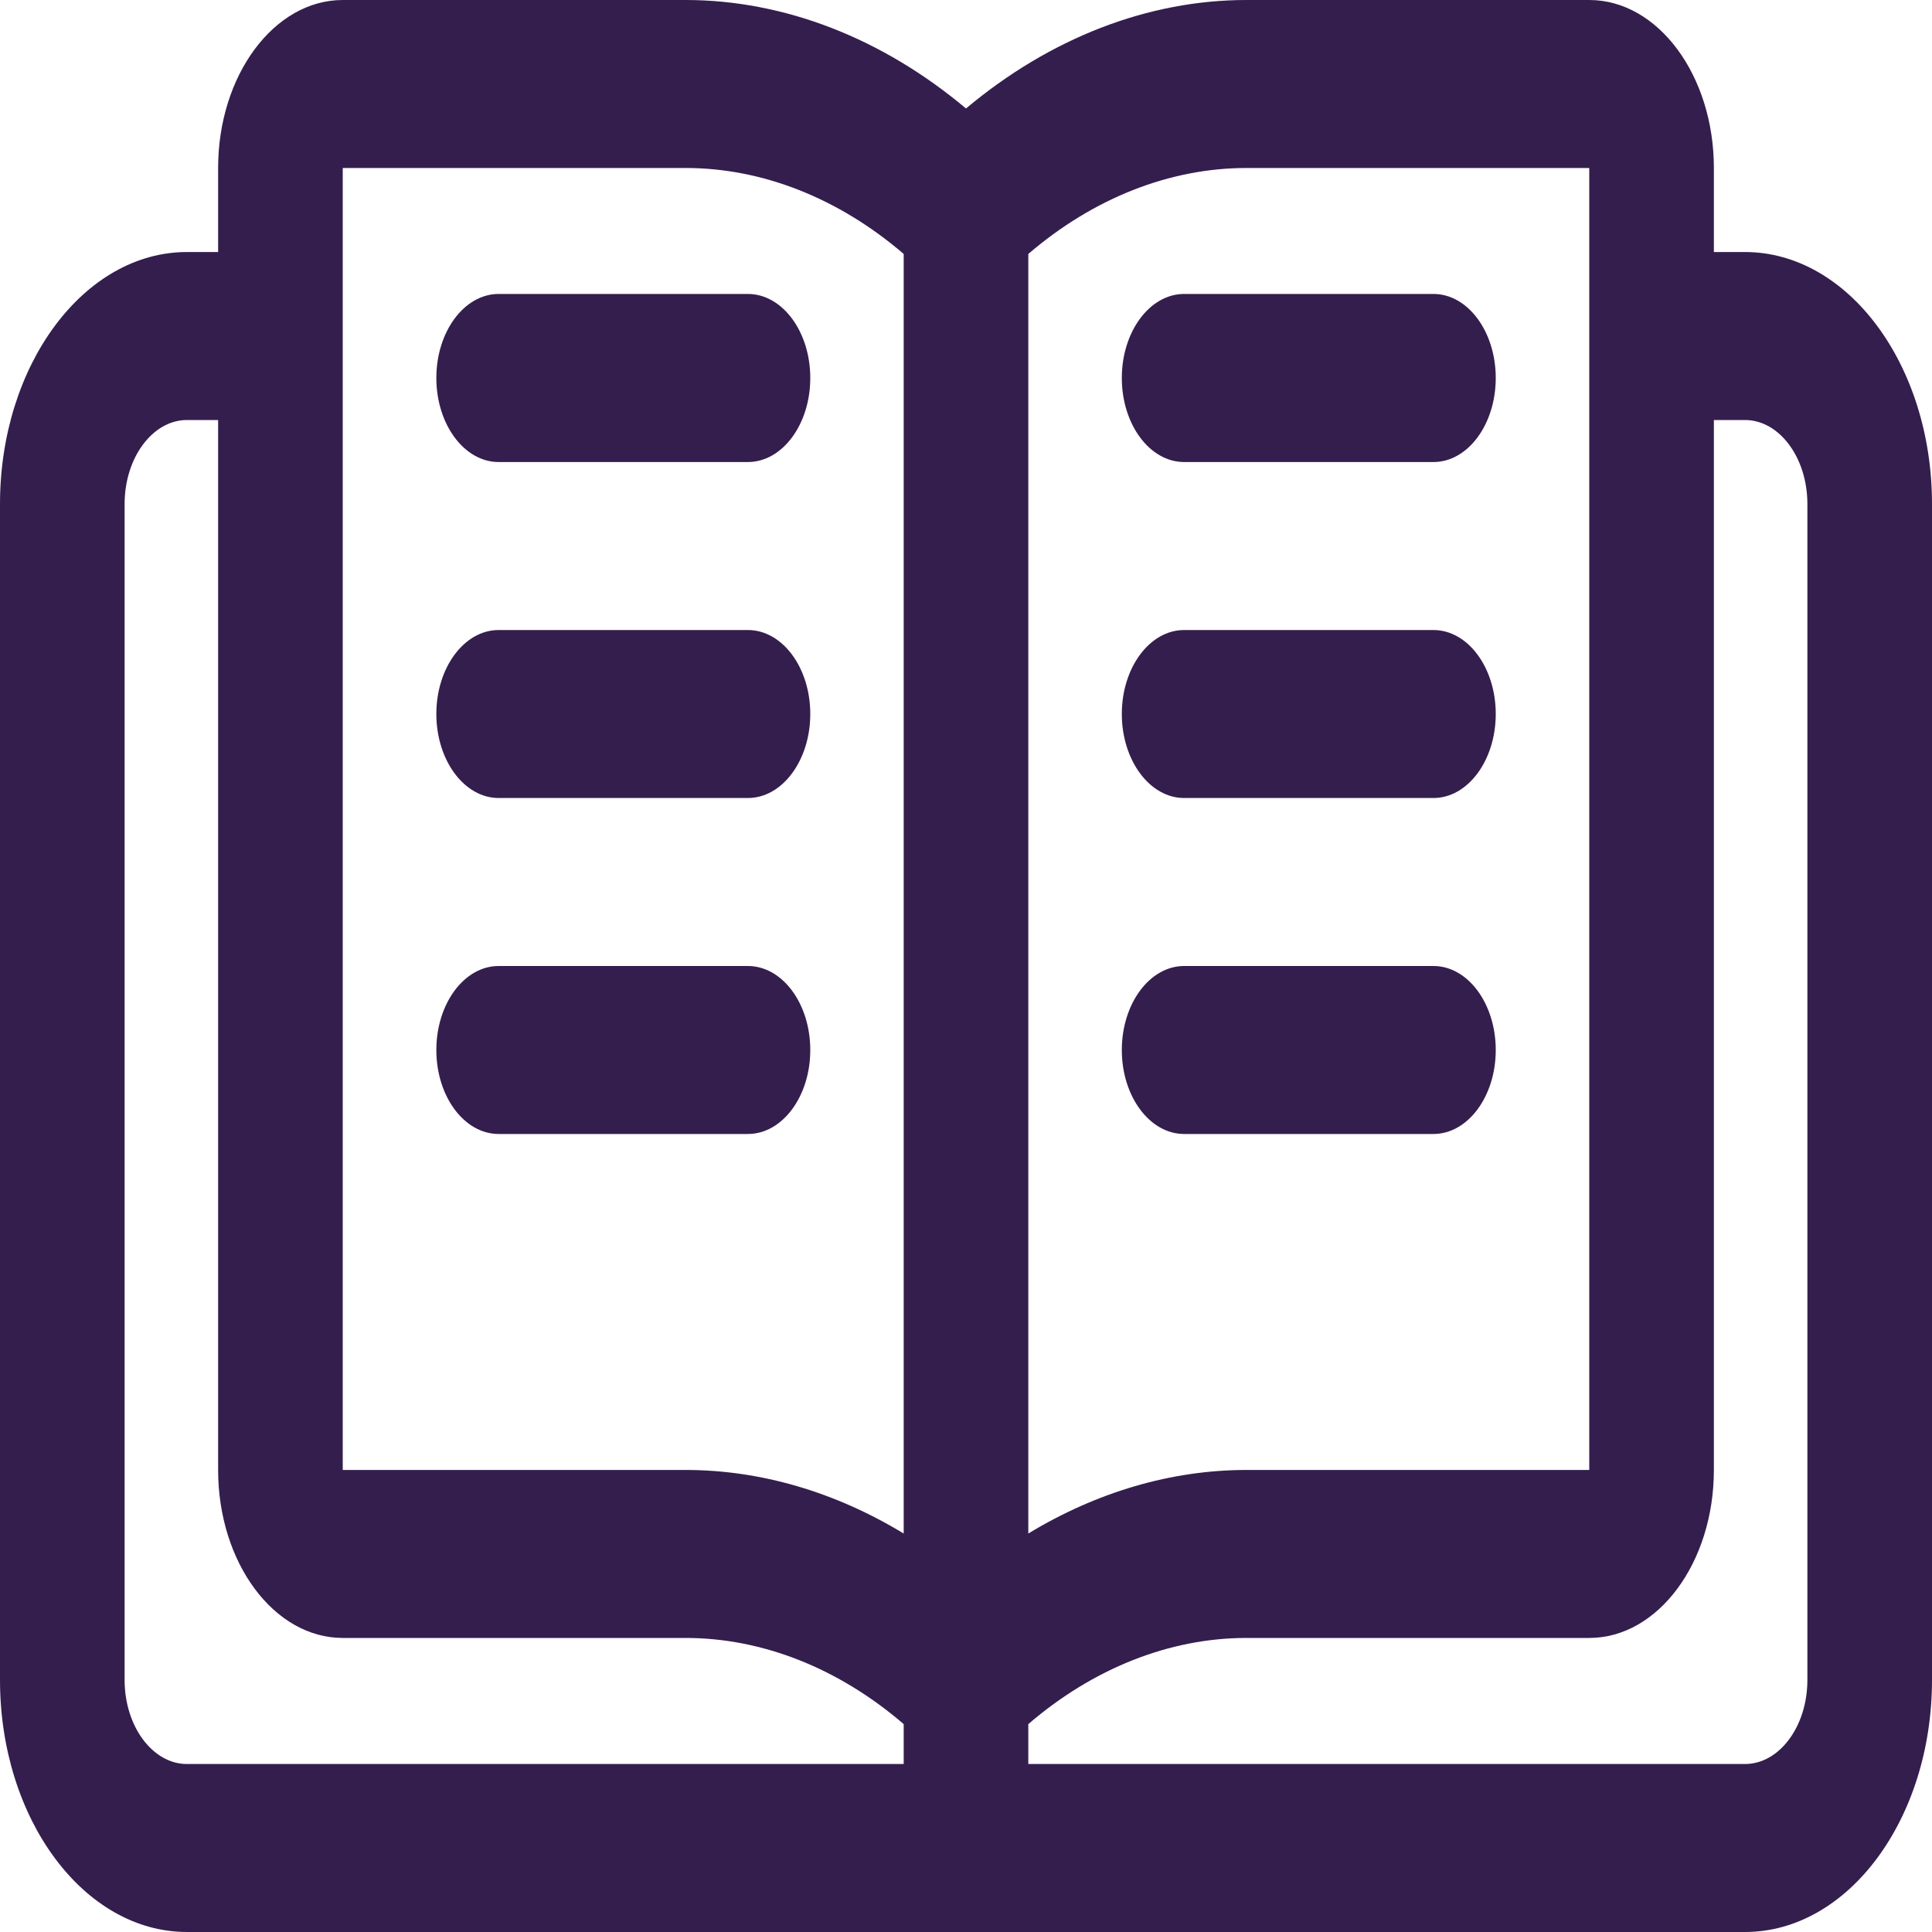 <svg width="20" height="20" viewBox="0 0 20 20" fill="none" xmlns="http://www.w3.org/2000/svg">
<path d="M18.064 2.609H17.742V1.739C17.742 0.78 17.163 0 16.452 0H12.903C11.881 0 10.867 0.396 10 1.123C9.134 0.396 8.119 0 7.097 0H3.548C2.837 0 2.258 0.78 2.258 1.739V2.609H1.935C0.868 2.609 0 3.779 0 5.217V17.391C0 18.83 0.868 20 1.935 20H18.064C19.132 20 20 18.83 20 17.391V5.217C20 3.779 19.132 2.609 18.064 2.609ZM16.452 1.739V15.217H12.903C12.126 15.217 11.352 15.446 10.645 15.875V2.629C11.316 2.053 12.107 1.739 12.903 1.739H16.452ZM3.548 1.739H7.097C7.894 1.739 8.684 2.053 9.355 2.629V15.875C8.648 15.446 7.875 15.217 7.097 15.217H3.548V1.739ZM1.29 17.391V5.217C1.29 4.738 1.58 4.348 1.935 4.348H2.258V15.217C2.258 16.177 2.837 16.956 3.548 16.956H7.097C7.894 16.956 8.684 17.271 9.355 17.848V18.261H1.935C1.58 18.261 1.29 17.871 1.29 17.391ZM18.71 17.391C18.71 17.871 18.42 18.261 18.064 18.261H10.645V17.848C11.316 17.271 12.107 16.956 12.903 16.956H16.452C17.163 16.956 17.742 16.177 17.742 15.217V4.348H18.064C18.42 4.348 18.71 4.738 18.71 5.217V17.391Z" fill="#341E4E"/>
<path d="M5.162 4.783H7.742C8.099 4.783 8.388 4.393 8.388 3.913C8.388 3.433 8.099 3.043 7.742 3.043H5.162C4.806 3.043 4.517 3.433 4.517 3.913C4.517 4.393 4.806 4.783 5.162 4.783ZM5.162 8.261H7.742C8.099 8.261 8.388 7.871 8.388 7.391C8.388 6.911 8.099 6.522 7.742 6.522H5.162C4.806 6.522 4.517 6.911 4.517 7.391C4.517 7.871 4.806 8.261 5.162 8.261ZM8.388 10.87C8.388 10.389 8.099 10 7.742 10H5.162C4.806 10 4.517 10.389 4.517 10.87C4.517 11.35 4.806 11.739 5.162 11.739H7.742C8.099 11.739 8.388 11.35 8.388 10.87ZM12.258 4.783H14.839C15.195 4.783 15.484 4.393 15.484 3.913C15.484 3.433 15.195 3.043 14.839 3.043H12.258C11.902 3.043 11.613 3.433 11.613 3.913C11.613 4.393 11.902 4.783 12.258 4.783ZM12.258 8.261H14.839C15.195 8.261 15.484 7.871 15.484 7.391C15.484 6.911 15.195 6.522 14.839 6.522H12.258C11.902 6.522 11.613 6.911 11.613 7.391C11.613 7.871 11.902 8.261 12.258 8.261ZM12.258 11.739H14.839C15.195 11.739 15.484 11.35 15.484 10.87C15.484 10.389 15.195 10 14.839 10H12.258C11.902 10 11.613 10.389 11.613 10.87C11.613 11.35 11.902 11.739 12.258 11.739Z" fill="#341E4E"/>
</svg>

